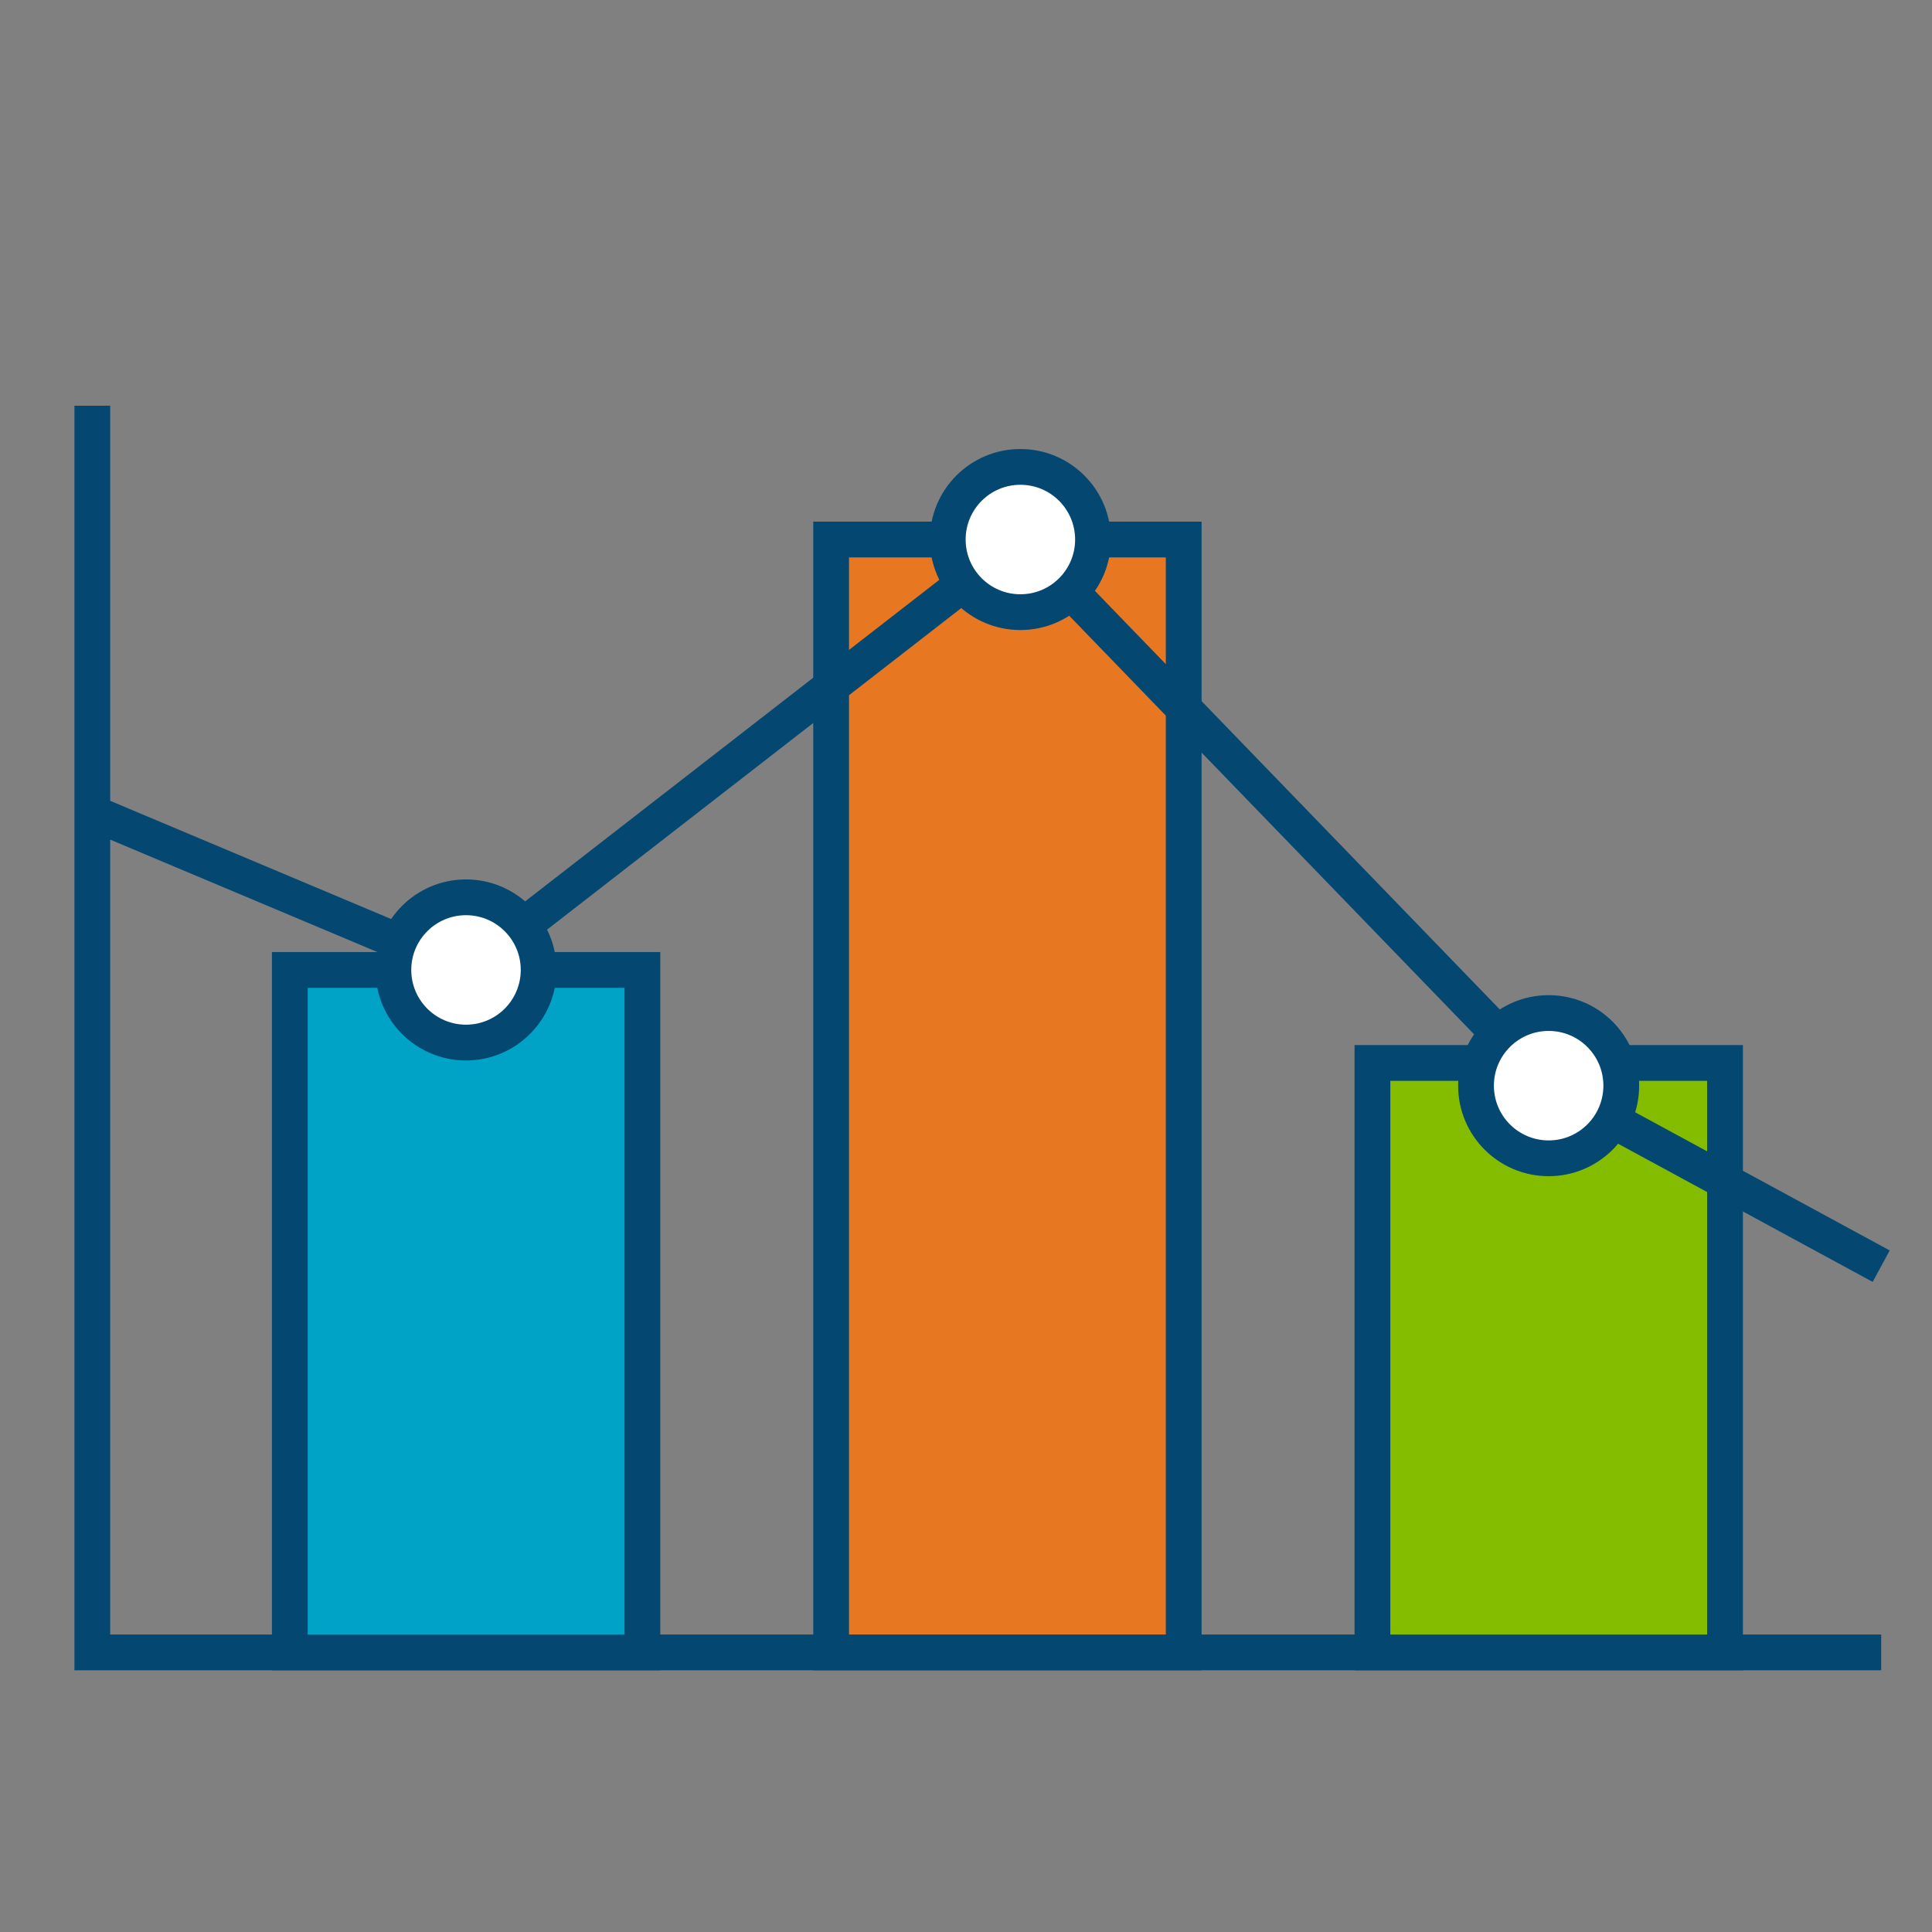 <?xml version="1.0" encoding="UTF-8"?>
<svg id="Layer_1" data-name="Layer 1" xmlns="http://www.w3.org/2000/svg" viewBox="0 0 108 108">
  <rect x="0" y="0" width="108" height="108" fill="#808080" stroke="none"/>
  <g id="CareAdministration">
    <g id="RevenueCycleTechnology">
      <g id="AlphaAnalytics">
        <g>
          <g>
            <polyline points="105.16 92.37 5.16 92.37 5.16 22.68" fill="none" stroke="#044872" stroke-miterlimit="10" stroke-width="2"/>
            <rect x="16.2" y="54.22" width="19.71" height="38.15" fill="#00a2c5" stroke="#044872" stroke-miterlimit="10" stroke-width="2"/>
            <rect x="46.46" y="30.16" width="19.71" height="62.21" fill="#e87722" stroke="#044872" stroke-miterlimit="10" stroke-width="2"/>
            <rect x="76.72" y="59.42" width="19.71" height="32.95" fill="#84bd00" stroke="#044872" stroke-miterlimit="10" stroke-width="2"/>
          </g>
          <polyline points="5.16 45.43 26.05 54.22 57.04 30.16 86.57 60.69 105.16 70.78" fill="none" stroke="#044872" stroke-miterlimit="10" stroke-width="2"/>
          <circle cx="26.05" cy="54.22" r="4.06" fill="#fff" stroke="#044872" stroke-miterlimit="10" stroke-width="2"/>
          <circle cx="57.04" cy="30.16" r="4.06" fill="#fff" stroke="#044872" stroke-miterlimit="10" stroke-width="2"/>
          <circle cx="86.57" cy="60.69" r="4.06" fill="#fff" stroke="#044872" stroke-miterlimit="10" stroke-width="2"/>
        </g>
      </g>
    </g>
  </g>
</svg>